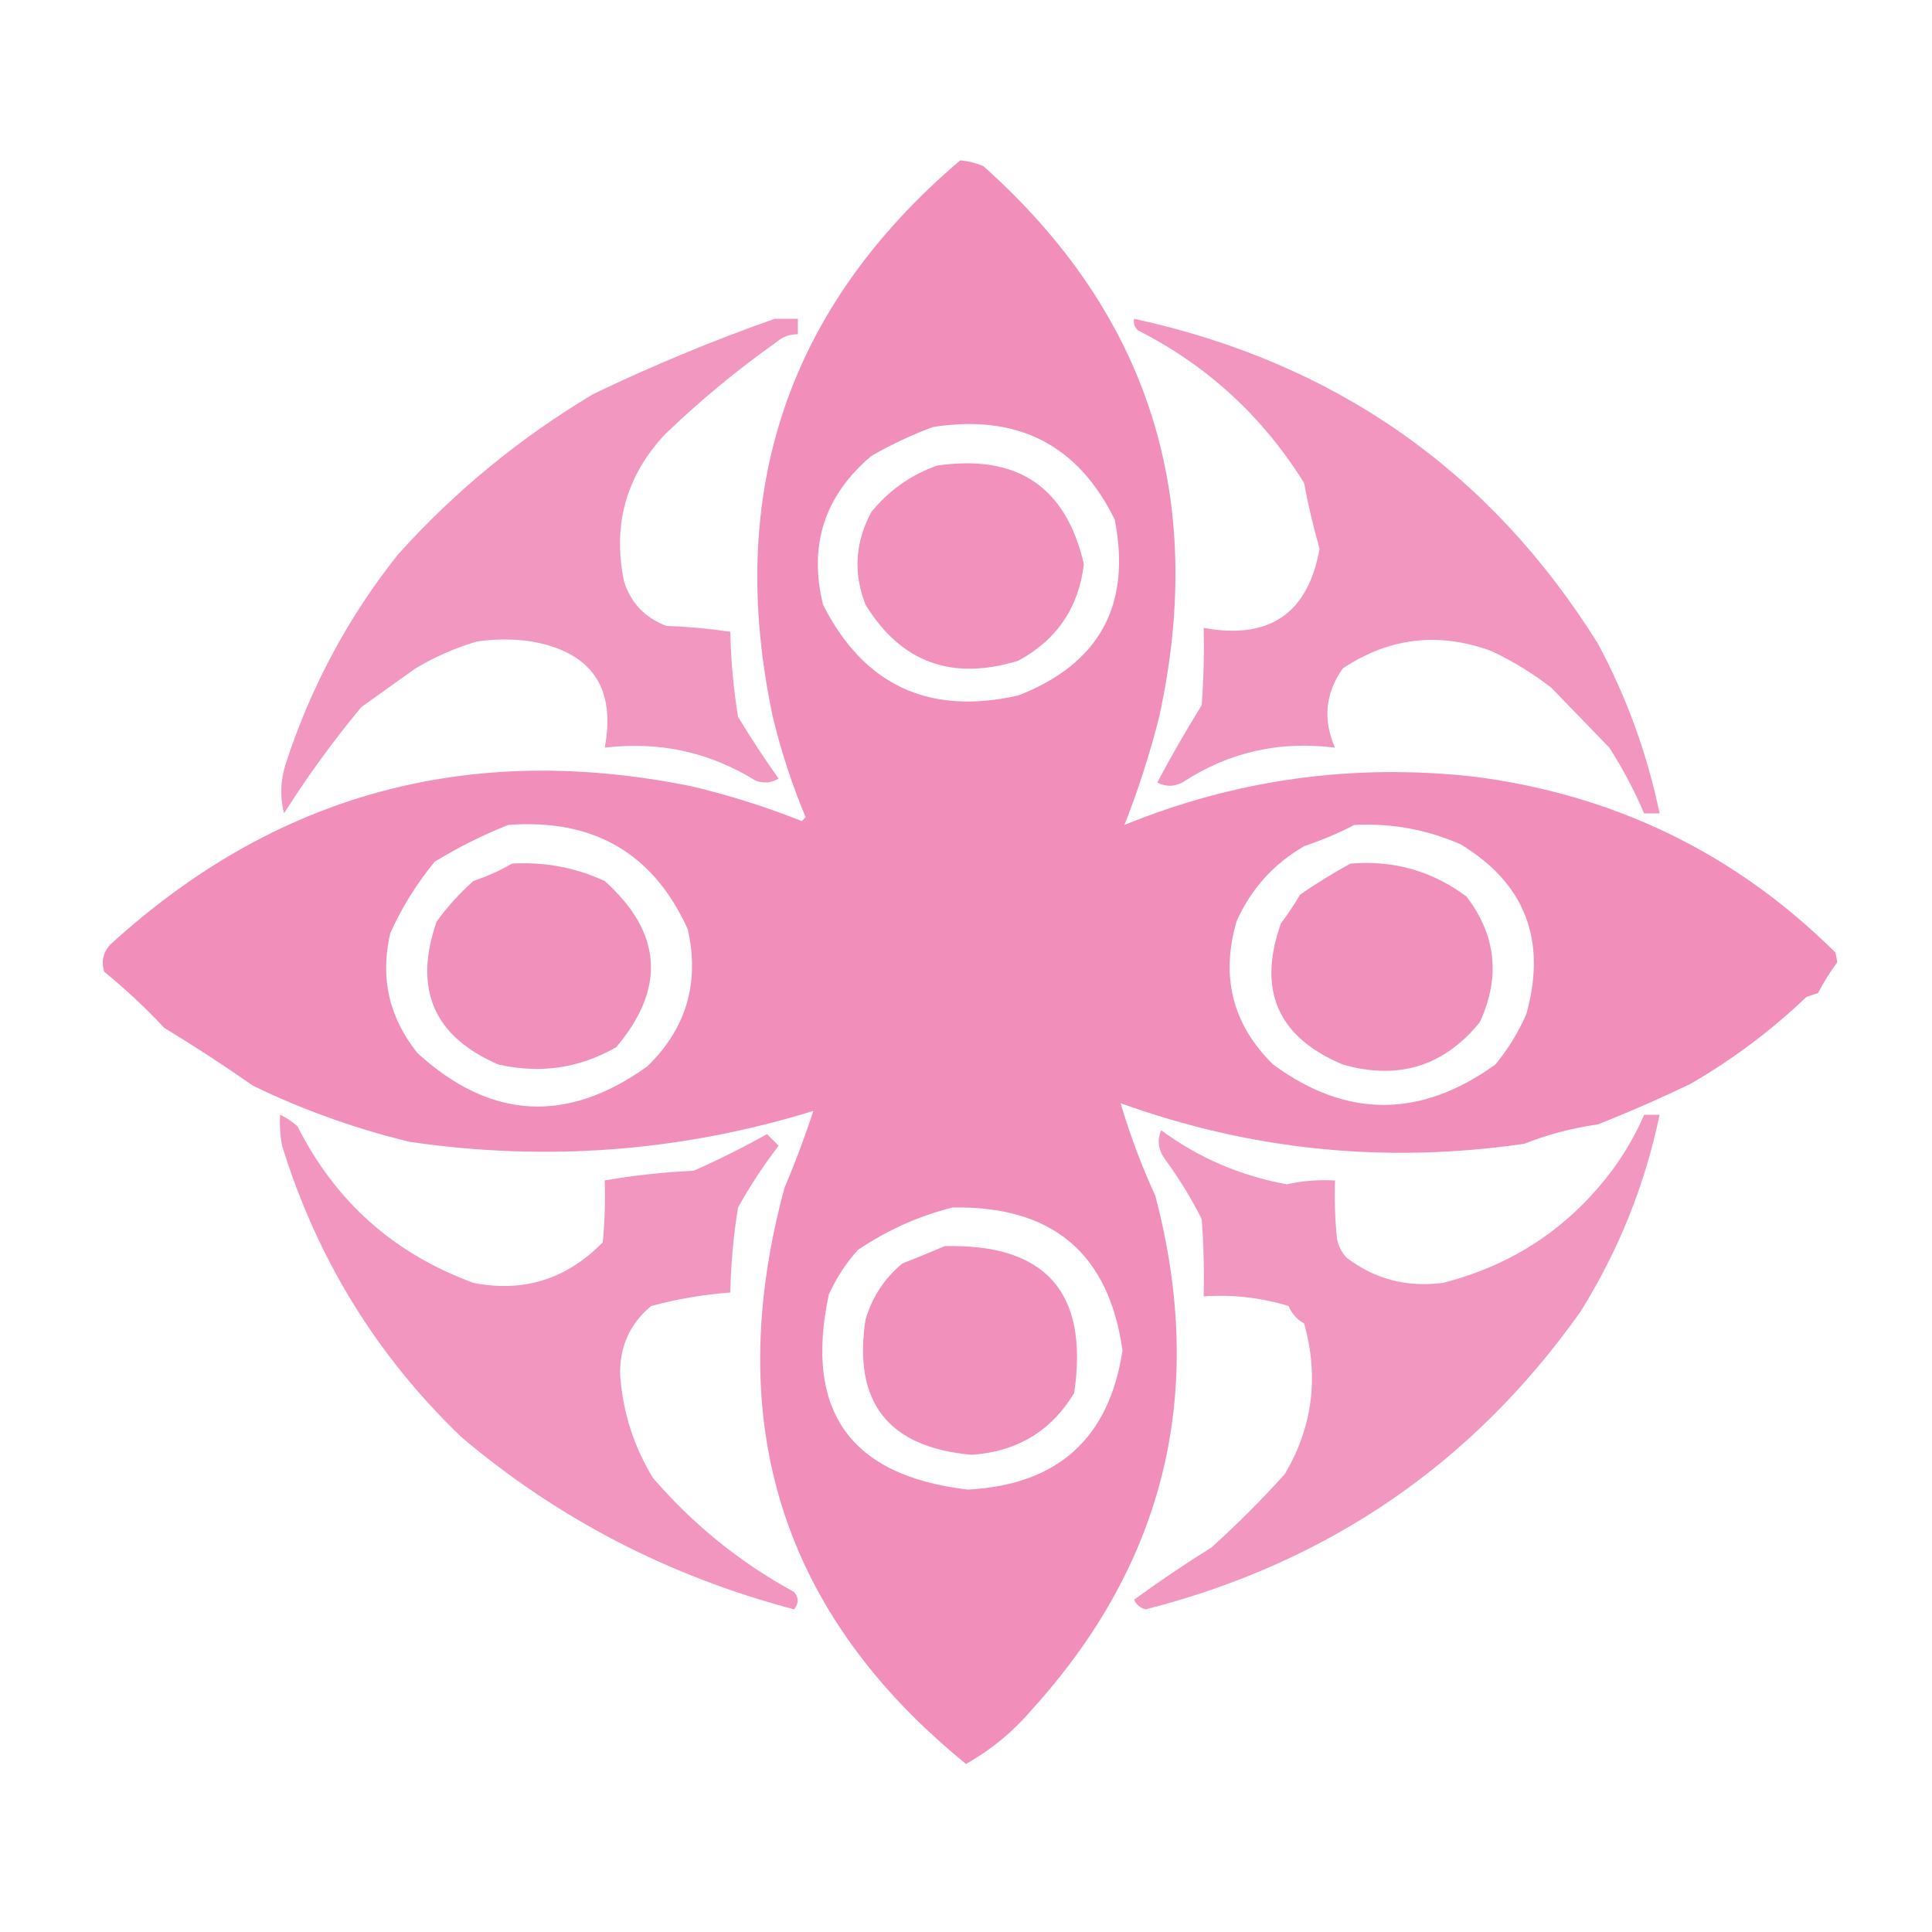 <?xml version="1.0" encoding="UTF-8"?>
<!DOCTYPE svg PUBLIC "-//W3C//DTD SVG 1.1//EN" "http://www.w3.org/Graphics/SVG/1.1/DTD/svg11.dtd">
<svg xmlns="http://www.w3.org/2000/svg" version="1.1" width="500px" height="500px" style="shape-rendering:geometricPrecision; text-rendering:geometricPrecision; image-rendering:optimizeQuality; fill-rule:evenodd; clip-rule:evenodd" xmlns:xlink="http://www.w3.org/1999/xlink">
<g><path style="opacity:0.92" fill="#f085b4" d="M 248.5,41.5 C 250.564,41.687 252.564,42.187 254.5,43C 297.28,81.174 312.446,128.674 300,185.5C 297.558,195.154 294.558,204.487 291,213.5C 319.983,201.688 350.149,197.521 381.5,201C 417.951,205.684 449.117,220.851 475,246.5C 475.167,247.333 475.333,248.167 475.5,249C 473.669,251.465 472.002,254.131 470.5,257C 469.5,257.333 468.5,257.667 467.5,258C 458.401,266.695 448.401,274.195 437.5,280.5C 429.628,284.291 421.628,287.791 413.5,291C 406.954,291.923 400.621,293.589 394.5,296C 358.669,301.221 323.836,297.721 290,285.5C 292.406,293.626 295.406,301.626 299,309.5C 312.309,360.026 301.643,404.359 267,442.5C 262.163,448.177 256.496,452.843 250,456.5C 202.311,417.749 186.645,368.083 203,307.5C 205.781,300.938 208.281,294.271 210.5,287.5C 176.333,298.032 141.5,300.699 106,295.5C 91.951,292.096 78.451,287.262 65.5,281C 57.98,275.742 50.314,270.742 42.5,266C 37.661,260.828 32.494,255.995 27,251.5C 26.161,248.86 26.661,246.527 28.5,244.5C 71.195,205.463 121.361,191.796 179,203.5C 188.735,205.808 198.235,208.808 207.5,212.5C 207.833,212.167 208.167,211.833 208.5,211.5C 204.965,203.063 202.132,194.396 200,185.5C 187.656,127.519 203.823,79.519 248.5,41.5 Z M 241.5,110.5 C 263.334,107.089 279.001,115.089 288.5,134.5C 292.841,156.652 284.508,171.819 263.5,180C 240.423,185.208 223.59,177.375 213,156.5C 209.226,141.097 213.393,128.264 225.5,118C 230.722,114.998 236.056,112.498 241.5,110.5 Z M 131.5,213.5 C 153.588,211.799 169.088,220.799 178,240.5C 181.108,254.375 177.608,266.208 167.5,276C 146.684,290.917 126.851,289.75 108,272.5C 100.658,263.303 98.325,252.97 101,241.5C 104.035,234.806 107.869,228.64 112.5,223C 118.709,219.229 125.042,216.062 131.5,213.5 Z M 350.5,213.5 C 360.069,212.998 369.236,214.664 378,218.5C 394.708,228.624 400.374,243.29 395,262.5C 392.872,267.302 390.205,271.635 387,275.5C 367.624,289.443 348.457,289.443 329.5,275.5C 319.015,265.231 315.848,252.897 320,238.5C 323.71,230.122 329.543,223.622 337.5,219C 342.169,217.406 346.502,215.573 350.5,213.5 Z M 246.5,312.5 C 272.316,312.006 286.983,324.339 290.5,349.5C 287.046,372.28 273.713,384.28 250.5,385.5C 220.041,381.982 208.041,365.149 214.5,335C 216.464,330.689 218.964,326.855 222,323.5C 229.574,318.37 237.741,314.704 246.5,312.5 Z"/></g>
<g><path style="opacity:0.854" fill="#f085b4" d="M 200.5,82.5 C 202.5,82.5 204.5,82.5 206.5,82.5C 206.5,83.833 206.5,85.167 206.5,86.5C 204.4,86.477 202.567,87.144 201,88.5C 190.743,95.754 181.077,103.754 172,112.5C 161.98,123.312 158.48,135.979 161.5,150.5C 163.301,156.094 166.967,159.927 172.5,162C 178.083,162.191 183.583,162.691 189,163.5C 189.151,170.896 189.818,178.229 191,185.5C 194.295,190.963 197.795,196.296 201.5,201.5C 199.579,202.641 197.579,202.808 195.5,202C 183.555,194.619 170.555,191.786 156.5,193.5C 159.437,177.936 153.104,168.769 137.5,166C 132.833,165.333 128.167,165.333 123.5,166C 117.853,167.657 112.52,169.99 107.5,173C 102.833,176.333 98.167,179.667 93.5,183C 86.227,191.766 79.56,200.933 73.5,210.5C 72.415,206.154 72.582,201.821 74,197.5C 80.497,177.615 90.163,159.615 103,143.5C 117.652,127.197 134.486,113.363 153.5,102C 168.927,94.59 184.594,88.09 200.5,82.5 Z"/></g>
<g><path style="opacity:0.859" fill="#f085b4" d="M 293.5,82.5 C 345.543,93.81 385.543,121.81 413.5,166.5C 420.946,180.353 426.279,195.02 429.5,210.5C 428.167,210.5 426.833,210.5 425.5,210.5C 422.996,204.638 419.996,198.971 416.5,193.5C 411.511,188.335 406.511,183.169 401.5,178C 396.723,174.286 391.556,171.119 386,168.5C 372.369,163.482 359.536,164.982 347.5,173C 342.98,179.44 342.314,186.273 345.5,193.5C 331.135,191.658 317.968,194.658 306,202.5C 303.801,203.645 301.635,203.645 299.5,202.5C 303.11,195.719 306.944,189.052 311,182.5C 311.5,175.842 311.666,169.175 311.5,162.5C 328.522,165.612 338.522,158.779 341.5,142C 339.89,136.397 338.557,130.73 337.5,125C 326.788,107.784 312.455,94.617 294.5,85.5C 293.614,84.675 293.281,83.675 293.5,82.5 Z"/></g>
<g><path style="opacity:0.902" fill="#f085b4" d="M 242.5,120.5 C 263.247,117.467 275.913,125.967 280.5,146C 279.186,157.249 273.519,165.583 263.5,171C 246.349,176.276 233.183,171.443 224,156.5C 220.794,148.341 221.294,140.341 225.5,132.5C 230.124,126.853 235.791,122.853 242.5,120.5 Z"/></g>
<g><path style="opacity:0.896" fill="#f085b4" d="M 132.5,223.5 C 140.882,223.007 148.882,224.507 156.5,228C 171.381,241.376 172.381,255.71 159.5,271C 150.016,276.452 139.85,277.952 129,275.5C 112.259,268.317 106.926,255.984 113,238.5C 115.769,234.685 118.936,231.185 122.5,228C 126.118,226.788 129.452,225.288 132.5,223.5 Z"/></g>
<g><path style="opacity:0.896" fill="#f085b4" d="M 349.5,223.5 C 360.612,222.565 370.612,225.398 379.5,232C 387.184,241.989 388.351,252.823 383,264.5C 373.758,275.944 361.925,279.611 347.5,275.5C 330.684,268.429 325.35,256.262 331.5,239C 333.293,236.579 334.96,234.079 336.5,231.5C 340.836,228.515 345.169,225.849 349.5,223.5 Z"/></g>
<g><path style="opacity:0.859" fill="#f085b4" d="M 72.5,288.5 C 74.1,289.252 75.6,290.252 77,291.5C 86.801,310.965 101.968,324.465 122.5,332C 135.478,334.564 146.645,331.064 156,321.5C 156.499,316.177 156.666,310.844 156.5,305.5C 164.003,304.189 171.67,303.355 179.5,303C 186.025,300.11 192.358,296.943 198.5,293.5C 199.5,294.5 200.5,295.5 201.5,296.5C 197.609,301.586 194.109,306.919 191,312.5C 189.818,319.771 189.151,327.104 189,334.5C 182.092,335.009 175.258,336.176 168.5,338C 162.942,342.662 160.275,348.662 160.5,356C 161.219,365.583 164.053,374.416 169,382.5C 179.407,394.581 191.574,404.414 205.5,412C 206.747,413.494 206.747,414.994 205.5,416.5C 173.173,407.958 144.507,393.125 119.5,372C 97.555,351.001 82.055,325.835 73,296.5C 72.503,293.854 72.336,291.187 72.5,288.5 Z"/></g>
<g><path style="opacity:0.854" fill="#f085b4" d="M 425.5,288.5 C 426.833,288.5 428.167,288.5 429.5,288.5C 425.709,306.703 418.876,323.703 409,339.5C 381.152,378.799 343.652,404.466 296.5,416.5C 295.098,416.135 294.098,415.301 293.5,414C 300.011,409.246 306.677,404.746 313.5,400.5C 320.157,394.509 326.491,388.176 332.5,381.5C 339.72,369.268 341.387,356.268 337.5,342.5C 335.639,341.472 334.305,339.972 333.5,338C 326.339,335.822 319.005,334.988 311.5,335.5C 311.666,328.825 311.5,322.158 311,315.5C 308.257,310.055 305.09,304.888 301.5,300C 299.765,297.598 299.432,295.098 300.5,292.5C 310.177,299.634 321.011,304.3 333,306.5C 337.111,305.596 341.278,305.263 345.5,305.5C 345.334,310.511 345.501,315.511 346,320.5C 346.36,322.421 347.194,324.088 348.5,325.5C 355.807,331.063 364.141,333.23 373.5,332C 391.7,327.337 406.366,317.504 417.5,302.5C 420.7,298.095 423.367,293.428 425.5,288.5 Z"/></g>
<g><path style="opacity:0.904" fill="#f085b4" d="M 244.5,322.5 C 270.664,321.85 281.831,334.516 278,360.5C 272.103,370.337 263.27,375.67 251.5,376.5C 229.885,374.6 220.718,362.934 224,341.5C 225.709,335.699 228.875,330.866 233.5,327C 237.287,325.505 240.953,324.005 244.5,322.5 Z"/></g>
</svg>
